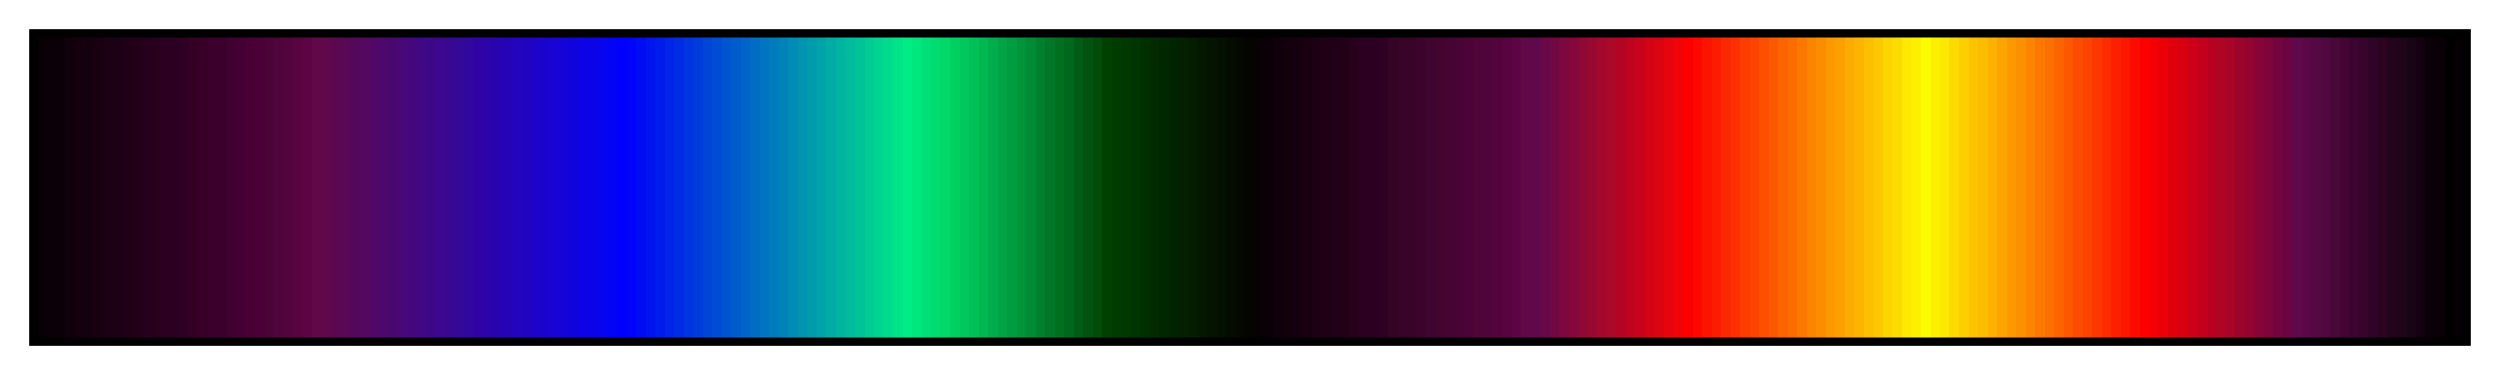 <?xml version="1.0" encoding="UTF-8"?>
<svg xmlns="http://www.w3.org/2000/svg" version="1.1" width="300px" height="45px" viewBox="0 0 300 45">
  <g>
    <defs>
      <linearGradient id="Skydye11" gradientUnits="objectBoundingBox" spreadMethod="pad" x1="0%" x2="100%" y1="0%" y2="0%">
        <stop offset="0.00%" stop-color="rgb(8,0,4)" stop-opacity="1"/>
        <stop offset="0.39%" stop-color="rgb(8,0,4)" stop-opacity="1"/>
        <stop offset="0.39%" stop-color="rgb(12,0,8)" stop-opacity="1"/>
        <stop offset="0.78%" stop-color="rgb(12,0,8)" stop-opacity="1"/>
        <stop offset="1.18%" stop-color="rgb(12,0,8)" stop-opacity="1"/>
        <stop offset="1.18%" stop-color="rgb(16,0,12)" stop-opacity="1"/>
        <stop offset="1.57%" stop-color="rgb(16,0,12)" stop-opacity="1"/>
        <stop offset="1.57%" stop-color="rgb(20,0,12)" stop-opacity="1"/>
        <stop offset="1.96%" stop-color="rgb(20,0,12)" stop-opacity="1"/>
        <stop offset="1.96%" stop-color="rgb(20,0,16)" stop-opacity="1"/>
        <stop offset="2.35%" stop-color="rgb(20,0,16)" stop-opacity="1"/>
        <stop offset="2.35%" stop-color="rgb(24,0,16)" stop-opacity="1"/>
        <stop offset="2.75%" stop-color="rgb(24,0,16)" stop-opacity="1"/>
        <stop offset="2.75%" stop-color="rgb(28,0,20)" stop-opacity="1"/>
        <stop offset="3.14%" stop-color="rgb(28,0,20)" stop-opacity="1"/>
        <stop offset="3.53%" stop-color="rgb(28,0,20)" stop-opacity="1"/>
        <stop offset="3.53%" stop-color="rgb(32,0,24)" stop-opacity="1"/>
        <stop offset="3.92%" stop-color="rgb(32,0,24)" stop-opacity="1"/>
        <stop offset="3.92%" stop-color="rgb(36,0,24)" stop-opacity="1"/>
        <stop offset="4.31%" stop-color="rgb(36,0,24)" stop-opacity="1"/>
        <stop offset="4.31%" stop-color="rgb(36,0,28)" stop-opacity="1"/>
        <stop offset="4.71%" stop-color="rgb(36,0,28)" stop-opacity="1"/>
        <stop offset="4.71%" stop-color="rgb(40,0,28)" stop-opacity="1"/>
        <stop offset="5.10%" stop-color="rgb(40,0,28)" stop-opacity="1"/>
        <stop offset="5.10%" stop-color="rgb(44,0,32)" stop-opacity="1"/>
        <stop offset="5.49%" stop-color="rgb(44,0,32)" stop-opacity="1"/>
        <stop offset="5.88%" stop-color="rgb(44,0,32)" stop-opacity="1"/>
        <stop offset="5.88%" stop-color="rgb(48,0,36)" stop-opacity="1"/>
        <stop offset="6.27%" stop-color="rgb(48,0,36)" stop-opacity="1"/>
        <stop offset="6.27%" stop-color="rgb(52,0,36)" stop-opacity="1"/>
        <stop offset="6.67%" stop-color="rgb(52,0,36)" stop-opacity="1"/>
        <stop offset="6.67%" stop-color="rgb(56,0,40)" stop-opacity="1"/>
        <stop offset="7.06%" stop-color="rgb(56,0,40)" stop-opacity="1"/>
        <stop offset="7.06%" stop-color="rgb(60,0,44)" stop-opacity="1"/>
        <stop offset="7.45%" stop-color="rgb(60,0,44)" stop-opacity="1"/>
        <stop offset="7.84%" stop-color="rgb(60,0,44)" stop-opacity="1"/>
        <stop offset="7.84%" stop-color="rgb(64,0,48)" stop-opacity="1"/>
        <stop offset="8.24%" stop-color="rgb(64,0,48)" stop-opacity="1"/>
        <stop offset="8.24%" stop-color="rgb(68,0,52)" stop-opacity="1"/>
        <stop offset="8.63%" stop-color="rgb(68,0,52)" stop-opacity="1"/>
        <stop offset="8.63%" stop-color="rgb(72,0,52)" stop-opacity="1"/>
        <stop offset="9.02%" stop-color="rgb(72,0,52)" stop-opacity="1"/>
        <stop offset="9.02%" stop-color="rgb(76,0,56)" stop-opacity="1"/>
        <stop offset="9.41%" stop-color="rgb(76,0,56)" stop-opacity="1"/>
        <stop offset="9.41%" stop-color="rgb(76,4,56)" stop-opacity="1"/>
        <stop offset="9.80%" stop-color="rgb(76,4,56)" stop-opacity="1"/>
        <stop offset="9.80%" stop-color="rgb(80,4,60)" stop-opacity="1"/>
        <stop offset="10.20%" stop-color="rgb(80,4,60)" stop-opacity="1"/>
        <stop offset="10.20%" stop-color="rgb(84,4,60)" stop-opacity="1"/>
        <stop offset="10.59%" stop-color="rgb(84,4,60)" stop-opacity="1"/>
        <stop offset="10.59%" stop-color="rgb(88,4,64)" stop-opacity="1"/>
        <stop offset="10.98%" stop-color="rgb(88,4,64)" stop-opacity="1"/>
        <stop offset="10.98%" stop-color="rgb(92,4,68)" stop-opacity="1"/>
        <stop offset="11.37%" stop-color="rgb(92,4,68)" stop-opacity="1"/>
        <stop offset="11.37%" stop-color="rgb(96,8,72)" stop-opacity="1"/>
        <stop offset="11.76%" stop-color="rgb(96,8,72)" stop-opacity="1"/>
        <stop offset="11.76%" stop-color="rgb(96,8,76)" stop-opacity="1"/>
        <stop offset="12.16%" stop-color="rgb(96,8,76)" stop-opacity="1"/>
        <stop offset="12.16%" stop-color="rgb(92,8,80)" stop-opacity="1"/>
        <stop offset="12.55%" stop-color="rgb(92,8,80)" stop-opacity="1"/>
        <stop offset="12.55%" stop-color="rgb(88,8,84)" stop-opacity="1"/>
        <stop offset="12.94%" stop-color="rgb(88,8,84)" stop-opacity="1"/>
        <stop offset="12.94%" stop-color="rgb(84,8,92)" stop-opacity="1"/>
        <stop offset="13.33%" stop-color="rgb(84,8,92)" stop-opacity="1"/>
        <stop offset="13.33%" stop-color="rgb(84,8,96)" stop-opacity="1"/>
        <stop offset="13.73%" stop-color="rgb(84,8,96)" stop-opacity="1"/>
        <stop offset="13.73%" stop-color="rgb(80,8,104)" stop-opacity="1"/>
        <stop offset="14.12%" stop-color="rgb(80,8,104)" stop-opacity="1"/>
        <stop offset="14.12%" stop-color="rgb(76,8,108)" stop-opacity="1"/>
        <stop offset="14.51%" stop-color="rgb(76,8,108)" stop-opacity="1"/>
        <stop offset="14.51%" stop-color="rgb(72,8,112)" stop-opacity="1"/>
        <stop offset="14.90%" stop-color="rgb(72,8,112)" stop-opacity="1"/>
        <stop offset="14.90%" stop-color="rgb(72,8,120)" stop-opacity="1"/>
        <stop offset="15.29%" stop-color="rgb(72,8,120)" stop-opacity="1"/>
        <stop offset="15.29%" stop-color="rgb(68,8,124)" stop-opacity="1"/>
        <stop offset="15.69%" stop-color="rgb(68,8,124)" stop-opacity="1"/>
        <stop offset="15.69%" stop-color="rgb(64,8,132)" stop-opacity="1"/>
        <stop offset="16.08%" stop-color="rgb(64,8,132)" stop-opacity="1"/>
        <stop offset="16.08%" stop-color="rgb(60,8,136)" stop-opacity="1"/>
        <stop offset="16.47%" stop-color="rgb(60,8,136)" stop-opacity="1"/>
        <stop offset="16.47%" stop-color="rgb(60,8,144)" stop-opacity="1"/>
        <stop offset="16.86%" stop-color="rgb(60,8,144)" stop-opacity="1"/>
        <stop offset="16.86%" stop-color="rgb(56,8,148)" stop-opacity="1"/>
        <stop offset="17.25%" stop-color="rgb(56,8,148)" stop-opacity="1"/>
        <stop offset="17.25%" stop-color="rgb(52,8,152)" stop-opacity="1"/>
        <stop offset="17.65%" stop-color="rgb(52,8,152)" stop-opacity="1"/>
        <stop offset="17.65%" stop-color="rgb(48,8,160)" stop-opacity="1"/>
        <stop offset="18.04%" stop-color="rgb(48,8,160)" stop-opacity="1"/>
        <stop offset="18.04%" stop-color="rgb(48,4,164)" stop-opacity="1"/>
        <stop offset="18.43%" stop-color="rgb(48,4,164)" stop-opacity="1"/>
        <stop offset="18.43%" stop-color="rgb(44,4,172)" stop-opacity="1"/>
        <stop offset="18.82%" stop-color="rgb(44,4,172)" stop-opacity="1"/>
        <stop offset="18.82%" stop-color="rgb(40,4,176)" stop-opacity="1"/>
        <stop offset="19.22%" stop-color="rgb(40,4,176)" stop-opacity="1"/>
        <stop offset="19.22%" stop-color="rgb(36,4,180)" stop-opacity="1"/>
        <stop offset="19.61%" stop-color="rgb(36,4,180)" stop-opacity="1"/>
        <stop offset="19.61%" stop-color="rgb(36,4,188)" stop-opacity="1"/>
        <stop offset="20.00%" stop-color="rgb(36,4,188)" stop-opacity="1"/>
        <stop offset="20.00%" stop-color="rgb(32,4,192)" stop-opacity="1"/>
        <stop offset="20.39%" stop-color="rgb(32,4,192)" stop-opacity="1"/>
        <stop offset="20.39%" stop-color="rgb(28,4,200)" stop-opacity="1"/>
        <stop offset="20.78%" stop-color="rgb(28,4,200)" stop-opacity="1"/>
        <stop offset="20.78%" stop-color="rgb(24,4,204)" stop-opacity="1"/>
        <stop offset="21.18%" stop-color="rgb(24,4,204)" stop-opacity="1"/>
        <stop offset="21.18%" stop-color="rgb(24,4,212)" stop-opacity="1"/>
        <stop offset="21.57%" stop-color="rgb(24,4,212)" stop-opacity="1"/>
        <stop offset="21.57%" stop-color="rgb(20,4,216)" stop-opacity="1"/>
        <stop offset="21.96%" stop-color="rgb(20,4,216)" stop-opacity="1"/>
        <stop offset="21.96%" stop-color="rgb(16,4,220)" stop-opacity="1"/>
        <stop offset="22.35%" stop-color="rgb(16,4,220)" stop-opacity="1"/>
        <stop offset="22.35%" stop-color="rgb(12,4,228)" stop-opacity="1"/>
        <stop offset="22.75%" stop-color="rgb(12,4,228)" stop-opacity="1"/>
        <stop offset="22.75%" stop-color="rgb(12,4,232)" stop-opacity="1"/>
        <stop offset="23.14%" stop-color="rgb(12,4,232)" stop-opacity="1"/>
        <stop offset="23.14%" stop-color="rgb(8,4,240)" stop-opacity="1"/>
        <stop offset="23.53%" stop-color="rgb(8,4,240)" stop-opacity="1"/>
        <stop offset="23.53%" stop-color="rgb(4,4,244)" stop-opacity="1"/>
        <stop offset="23.92%" stop-color="rgb(4,4,244)" stop-opacity="1"/>
        <stop offset="23.92%" stop-color="rgb(0,0,252)" stop-opacity="1"/>
        <stop offset="24.31%" stop-color="rgb(0,0,252)" stop-opacity="1"/>
        <stop offset="24.31%" stop-color="rgb(0,4,248)" stop-opacity="1"/>
        <stop offset="24.71%" stop-color="rgb(0,4,248)" stop-opacity="1"/>
        <stop offset="24.71%" stop-color="rgb(0,12,244)" stop-opacity="1"/>
        <stop offset="25.10%" stop-color="rgb(0,12,244)" stop-opacity="1"/>
        <stop offset="25.10%" stop-color="rgb(0,20,240)" stop-opacity="1"/>
        <stop offset="25.49%" stop-color="rgb(0,20,240)" stop-opacity="1"/>
        <stop offset="25.49%" stop-color="rgb(0,28,236)" stop-opacity="1"/>
        <stop offset="25.88%" stop-color="rgb(0,28,236)" stop-opacity="1"/>
        <stop offset="25.88%" stop-color="rgb(0,36,232)" stop-opacity="1"/>
        <stop offset="26.27%" stop-color="rgb(0,36,232)" stop-opacity="1"/>
        <stop offset="26.27%" stop-color="rgb(0,44,228)" stop-opacity="1"/>
        <stop offset="26.67%" stop-color="rgb(0,44,228)" stop-opacity="1"/>
        <stop offset="26.67%" stop-color="rgb(0,52,224)" stop-opacity="1"/>
        <stop offset="27.06%" stop-color="rgb(0,52,224)" stop-opacity="1"/>
        <stop offset="27.06%" stop-color="rgb(0,60,220)" stop-opacity="1"/>
        <stop offset="27.45%" stop-color="rgb(0,60,220)" stop-opacity="1"/>
        <stop offset="27.45%" stop-color="rgb(0,68,216)" stop-opacity="1"/>
        <stop offset="27.84%" stop-color="rgb(0,68,216)" stop-opacity="1"/>
        <stop offset="27.84%" stop-color="rgb(0,76,212)" stop-opacity="1"/>
        <stop offset="28.24%" stop-color="rgb(0,76,212)" stop-opacity="1"/>
        <stop offset="28.24%" stop-color="rgb(0,84,208)" stop-opacity="1"/>
        <stop offset="28.63%" stop-color="rgb(0,84,208)" stop-opacity="1"/>
        <stop offset="28.63%" stop-color="rgb(0,92,204)" stop-opacity="1"/>
        <stop offset="29.02%" stop-color="rgb(0,92,204)" stop-opacity="1"/>
        <stop offset="29.02%" stop-color="rgb(0,100,200)" stop-opacity="1"/>
        <stop offset="29.41%" stop-color="rgb(0,100,200)" stop-opacity="1"/>
        <stop offset="29.41%" stop-color="rgb(0,108,196)" stop-opacity="1"/>
        <stop offset="29.80%" stop-color="rgb(0,108,196)" stop-opacity="1"/>
        <stop offset="29.80%" stop-color="rgb(0,116,192)" stop-opacity="1"/>
        <stop offset="30.20%" stop-color="rgb(0,116,192)" stop-opacity="1"/>
        <stop offset="30.20%" stop-color="rgb(0,124,188)" stop-opacity="1"/>
        <stop offset="30.59%" stop-color="rgb(0,124,188)" stop-opacity="1"/>
        <stop offset="30.59%" stop-color="rgb(0,132,184)" stop-opacity="1"/>
        <stop offset="30.98%" stop-color="rgb(0,132,184)" stop-opacity="1"/>
        <stop offset="30.98%" stop-color="rgb(0,140,180)" stop-opacity="1"/>
        <stop offset="31.37%" stop-color="rgb(0,140,180)" stop-opacity="1"/>
        <stop offset="31.37%" stop-color="rgb(0,148,176)" stop-opacity="1"/>
        <stop offset="31.76%" stop-color="rgb(0,148,176)" stop-opacity="1"/>
        <stop offset="31.76%" stop-color="rgb(0,156,172)" stop-opacity="1"/>
        <stop offset="32.16%" stop-color="rgb(0,156,172)" stop-opacity="1"/>
        <stop offset="32.16%" stop-color="rgb(0,164,168)" stop-opacity="1"/>
        <stop offset="32.55%" stop-color="rgb(0,164,168)" stop-opacity="1"/>
        <stop offset="32.55%" stop-color="rgb(0,172,164)" stop-opacity="1"/>
        <stop offset="32.94%" stop-color="rgb(0,172,164)" stop-opacity="1"/>
        <stop offset="32.94%" stop-color="rgb(0,180,160)" stop-opacity="1"/>
        <stop offset="33.33%" stop-color="rgb(0,180,160)" stop-opacity="1"/>
        <stop offset="33.33%" stop-color="rgb(0,188,156)" stop-opacity="1"/>
        <stop offset="33.73%" stop-color="rgb(0,188,156)" stop-opacity="1"/>
        <stop offset="33.73%" stop-color="rgb(0,196,152)" stop-opacity="1"/>
        <stop offset="34.12%" stop-color="rgb(0,196,152)" stop-opacity="1"/>
        <stop offset="34.12%" stop-color="rgb(0,204,148)" stop-opacity="1"/>
        <stop offset="34.51%" stop-color="rgb(0,204,148)" stop-opacity="1"/>
        <stop offset="34.51%" stop-color="rgb(0,212,144)" stop-opacity="1"/>
        <stop offset="34.90%" stop-color="rgb(0,212,144)" stop-opacity="1"/>
        <stop offset="34.90%" stop-color="rgb(0,220,140)" stop-opacity="1"/>
        <stop offset="35.29%" stop-color="rgb(0,220,140)" stop-opacity="1"/>
        <stop offset="35.29%" stop-color="rgb(0,228,136)" stop-opacity="1"/>
        <stop offset="35.69%" stop-color="rgb(0,228,136)" stop-opacity="1"/>
        <stop offset="35.69%" stop-color="rgb(0,236,132)" stop-opacity="1"/>
        <stop offset="36.08%" stop-color="rgb(0,236,132)" stop-opacity="1"/>
        <stop offset="36.08%" stop-color="rgb(0,232,124)" stop-opacity="1"/>
        <stop offset="36.47%" stop-color="rgb(0,232,124)" stop-opacity="1"/>
        <stop offset="36.47%" stop-color="rgb(0,224,120)" stop-opacity="1"/>
        <stop offset="36.86%" stop-color="rgb(0,224,120)" stop-opacity="1"/>
        <stop offset="36.86%" stop-color="rgb(0,220,112)" stop-opacity="1"/>
        <stop offset="37.25%" stop-color="rgb(0,220,112)" stop-opacity="1"/>
        <stop offset="37.25%" stop-color="rgb(0,216,104)" stop-opacity="1"/>
        <stop offset="37.65%" stop-color="rgb(0,216,104)" stop-opacity="1"/>
        <stop offset="37.65%" stop-color="rgb(0,208,96)" stop-opacity="1"/>
        <stop offset="38.04%" stop-color="rgb(0,208,96)" stop-opacity="1"/>
        <stop offset="38.04%" stop-color="rgb(0,200,92)" stop-opacity="1"/>
        <stop offset="38.43%" stop-color="rgb(0,200,92)" stop-opacity="1"/>
        <stop offset="38.43%" stop-color="rgb(0,192,88)" stop-opacity="1"/>
        <stop offset="38.82%" stop-color="rgb(0,192,88)" stop-opacity="1"/>
        <stop offset="38.82%" stop-color="rgb(0,184,80)" stop-opacity="1"/>
        <stop offset="39.22%" stop-color="rgb(0,184,80)" stop-opacity="1"/>
        <stop offset="39.22%" stop-color="rgb(0,172,76)" stop-opacity="1"/>
        <stop offset="39.61%" stop-color="rgb(0,172,76)" stop-opacity="1"/>
        <stop offset="39.61%" stop-color="rgb(0,164,68)" stop-opacity="1"/>
        <stop offset="40.00%" stop-color="rgb(0,164,68)" stop-opacity="1"/>
        <stop offset="40.00%" stop-color="rgb(0,156,64)" stop-opacity="1"/>
        <stop offset="40.39%" stop-color="rgb(0,156,64)" stop-opacity="1"/>
        <stop offset="40.39%" stop-color="rgb(0,148,56)" stop-opacity="1"/>
        <stop offset="40.78%" stop-color="rgb(0,148,56)" stop-opacity="1"/>
        <stop offset="40.78%" stop-color="rgb(0,140,52)" stop-opacity="1"/>
        <stop offset="41.18%" stop-color="rgb(0,140,52)" stop-opacity="1"/>
        <stop offset="41.18%" stop-color="rgb(0,128,44)" stop-opacity="1"/>
        <stop offset="41.57%" stop-color="rgb(0,128,44)" stop-opacity="1"/>
        <stop offset="41.57%" stop-color="rgb(0,120,40)" stop-opacity="1"/>
        <stop offset="41.96%" stop-color="rgb(0,120,40)" stop-opacity="1"/>
        <stop offset="41.96%" stop-color="rgb(0,112,32)" stop-opacity="1"/>
        <stop offset="42.35%" stop-color="rgb(0,112,32)" stop-opacity="1"/>
        <stop offset="42.35%" stop-color="rgb(0,104,28)" stop-opacity="1"/>
        <stop offset="42.75%" stop-color="rgb(0,104,28)" stop-opacity="1"/>
        <stop offset="42.75%" stop-color="rgb(0,92,20)" stop-opacity="1"/>
        <stop offset="43.14%" stop-color="rgb(0,92,20)" stop-opacity="1"/>
        <stop offset="43.14%" stop-color="rgb(0,84,16)" stop-opacity="1"/>
        <stop offset="43.53%" stop-color="rgb(0,84,16)" stop-opacity="1"/>
        <stop offset="43.53%" stop-color="rgb(0,76,8)" stop-opacity="1"/>
        <stop offset="43.92%" stop-color="rgb(0,76,8)" stop-opacity="1"/>
        <stop offset="43.92%" stop-color="rgb(0,64,0)" stop-opacity="1"/>
        <stop offset="44.31%" stop-color="rgb(0,64,0)" stop-opacity="1"/>
        <stop offset="44.31%" stop-color="rgb(0,60,0)" stop-opacity="1"/>
        <stop offset="44.71%" stop-color="rgb(0,60,0)" stop-opacity="1"/>
        <stop offset="44.71%" stop-color="rgb(0,56,0)" stop-opacity="1"/>
        <stop offset="45.10%" stop-color="rgb(0,56,0)" stop-opacity="1"/>
        <stop offset="45.10%" stop-color="rgb(0,52,0)" stop-opacity="1"/>
        <stop offset="45.49%" stop-color="rgb(0,52,0)" stop-opacity="1"/>
        <stop offset="45.49%" stop-color="rgb(0,48,0)" stop-opacity="1"/>
        <stop offset="45.88%" stop-color="rgb(0,48,0)" stop-opacity="1"/>
        <stop offset="45.88%" stop-color="rgb(0,44,0)" stop-opacity="1"/>
        <stop offset="46.27%" stop-color="rgb(0,44,0)" stop-opacity="1"/>
        <stop offset="46.27%" stop-color="rgb(0,40,0)" stop-opacity="1"/>
        <stop offset="46.67%" stop-color="rgb(0,40,0)" stop-opacity="1"/>
        <stop offset="46.67%" stop-color="rgb(0,36,0)" stop-opacity="1"/>
        <stop offset="47.06%" stop-color="rgb(0,36,0)" stop-opacity="1"/>
        <stop offset="47.06%" stop-color="rgb(4,32,0)" stop-opacity="1"/>
        <stop offset="47.45%" stop-color="rgb(4,32,0)" stop-opacity="1"/>
        <stop offset="47.45%" stop-color="rgb(4,28,0)" stop-opacity="1"/>
        <stop offset="47.84%" stop-color="rgb(4,28,0)" stop-opacity="1"/>
        <stop offset="47.84%" stop-color="rgb(4,24,0)" stop-opacity="1"/>
        <stop offset="48.24%" stop-color="rgb(4,24,0)" stop-opacity="1"/>
        <stop offset="48.24%" stop-color="rgb(4,20,0)" stop-opacity="1"/>
        <stop offset="48.63%" stop-color="rgb(4,20,0)" stop-opacity="1"/>
        <stop offset="48.63%" stop-color="rgb(4,16,0)" stop-opacity="1"/>
        <stop offset="49.02%" stop-color="rgb(4,16,0)" stop-opacity="1"/>
        <stop offset="49.02%" stop-color="rgb(4,12,0)" stop-opacity="1"/>
        <stop offset="49.41%" stop-color="rgb(4,12,0)" stop-opacity="1"/>
        <stop offset="49.41%" stop-color="rgb(4,8,0)" stop-opacity="1"/>
        <stop offset="49.80%" stop-color="rgb(4,8,0)" stop-opacity="1"/>
        <stop offset="49.80%" stop-color="rgb(4,4,0)" stop-opacity="1"/>
        <stop offset="50.20%" stop-color="rgb(4,4,0)" stop-opacity="1"/>
        <stop offset="50.20%" stop-color="rgb(8,0,4)" stop-opacity="1"/>
        <stop offset="50.59%" stop-color="rgb(8,0,4)" stop-opacity="1"/>
        <stop offset="50.59%" stop-color="rgb(12,0,8)" stop-opacity="1"/>
        <stop offset="50.98%" stop-color="rgb(12,0,8)" stop-opacity="1"/>
        <stop offset="50.98%" stop-color="rgb(16,0,12)" stop-opacity="1"/>
        <stop offset="51.37%" stop-color="rgb(16,0,12)" stop-opacity="1"/>
        <stop offset="51.37%" stop-color="rgb(20,0,12)" stop-opacity="1"/>
        <stop offset="51.76%" stop-color="rgb(20,0,12)" stop-opacity="1"/>
        <stop offset="51.76%" stop-color="rgb(20,0,16)" stop-opacity="1"/>
        <stop offset="52.16%" stop-color="rgb(20,0,16)" stop-opacity="1"/>
        <stop offset="52.16%" stop-color="rgb(24,0,16)" stop-opacity="1"/>
        <stop offset="52.55%" stop-color="rgb(24,0,16)" stop-opacity="1"/>
        <stop offset="52.55%" stop-color="rgb(28,0,20)" stop-opacity="1"/>
        <stop offset="52.94%" stop-color="rgb(28,0,20)" stop-opacity="1"/>
        <stop offset="52.94%" stop-color="rgb(32,0,20)" stop-opacity="1"/>
        <stop offset="53.33%" stop-color="rgb(32,0,20)" stop-opacity="1"/>
        <stop offset="53.33%" stop-color="rgb(32,0,24)" stop-opacity="1"/>
        <stop offset="53.73%" stop-color="rgb(32,0,24)" stop-opacity="1"/>
        <stop offset="53.73%" stop-color="rgb(36,0,24)" stop-opacity="1"/>
        <stop offset="54.12%" stop-color="rgb(36,0,24)" stop-opacity="1"/>
        <stop offset="54.12%" stop-color="rgb(40,0,28)" stop-opacity="1"/>
        <stop offset="54.51%" stop-color="rgb(40,0,28)" stop-opacity="1"/>
        <stop offset="54.51%" stop-color="rgb(44,0,32)" stop-opacity="1"/>
        <stop offset="54.90%" stop-color="rgb(44,0,32)" stop-opacity="1"/>
        <stop offset="55.29%" stop-color="rgb(44,0,32)" stop-opacity="1"/>
        <stop offset="55.29%" stop-color="rgb(48,0,36)" stop-opacity="1"/>
        <stop offset="55.69%" stop-color="rgb(48,0,36)" stop-opacity="1"/>
        <stop offset="55.69%" stop-color="rgb(52,4,36)" stop-opacity="1"/>
        <stop offset="56.08%" stop-color="rgb(52,4,36)" stop-opacity="1"/>
        <stop offset="56.08%" stop-color="rgb(56,4,40)" stop-opacity="1"/>
        <stop offset="56.47%" stop-color="rgb(56,4,40)" stop-opacity="1"/>
        <stop offset="56.86%" stop-color="rgb(56,4,40)" stop-opacity="1"/>
        <stop offset="56.86%" stop-color="rgb(60,4,44)" stop-opacity="1"/>
        <stop offset="57.25%" stop-color="rgb(60,4,44)" stop-opacity="1"/>
        <stop offset="57.25%" stop-color="rgb(64,4,48)" stop-opacity="1"/>
        <stop offset="57.65%" stop-color="rgb(64,4,48)" stop-opacity="1"/>
        <stop offset="57.65%" stop-color="rgb(68,4,48)" stop-opacity="1"/>
        <stop offset="58.04%" stop-color="rgb(68,4,48)" stop-opacity="1"/>
        <stop offset="58.04%" stop-color="rgb(68,4,52)" stop-opacity="1"/>
        <stop offset="58.43%" stop-color="rgb(68,4,52)" stop-opacity="1"/>
        <stop offset="58.43%" stop-color="rgb(72,4,52)" stop-opacity="1"/>
        <stop offset="58.82%" stop-color="rgb(72,4,52)" stop-opacity="1"/>
        <stop offset="58.82%" stop-color="rgb(76,4,56)" stop-opacity="1"/>
        <stop offset="59.22%" stop-color="rgb(76,4,56)" stop-opacity="1"/>
        <stop offset="59.22%" stop-color="rgb(80,4,56)" stop-opacity="1"/>
        <stop offset="59.61%" stop-color="rgb(80,4,56)" stop-opacity="1"/>
        <stop offset="59.61%" stop-color="rgb(80,4,60)" stop-opacity="1"/>
        <stop offset="60.00%" stop-color="rgb(80,4,60)" stop-opacity="1"/>
        <stop offset="60.00%" stop-color="rgb(84,4,60)" stop-opacity="1"/>
        <stop offset="60.39%" stop-color="rgb(84,4,60)" stop-opacity="1"/>
        <stop offset="60.39%" stop-color="rgb(88,4,64)" stop-opacity="1"/>
        <stop offset="60.78%" stop-color="rgb(88,4,64)" stop-opacity="1"/>
        <stop offset="60.78%" stop-color="rgb(92,4,68)" stop-opacity="1"/>
        <stop offset="61.18%" stop-color="rgb(92,4,68)" stop-opacity="1"/>
        <stop offset="61.18%" stop-color="rgb(96,8,72)" stop-opacity="1"/>
        <stop offset="61.57%" stop-color="rgb(96,8,72)" stop-opacity="1"/>
        <stop offset="61.57%" stop-color="rgb(96,8,76)" stop-opacity="1"/>
        <stop offset="61.96%" stop-color="rgb(96,8,76)" stop-opacity="1"/>
        <stop offset="61.96%" stop-color="rgb(104,8,72)" stop-opacity="1"/>
        <stop offset="62.35%" stop-color="rgb(104,8,72)" stop-opacity="1"/>
        <stop offset="62.35%" stop-color="rgb(112,8,68)" stop-opacity="1"/>
        <stop offset="62.75%" stop-color="rgb(112,8,68)" stop-opacity="1"/>
        <stop offset="62.75%" stop-color="rgb(124,8,64)" stop-opacity="1"/>
        <stop offset="63.14%" stop-color="rgb(124,8,64)" stop-opacity="1"/>
        <stop offset="63.14%" stop-color="rgb(132,8,60)" stop-opacity="1"/>
        <stop offset="63.53%" stop-color="rgb(132,8,60)" stop-opacity="1"/>
        <stop offset="63.53%" stop-color="rgb(144,8,52)" stop-opacity="1"/>
        <stop offset="63.92%" stop-color="rgb(144,8,52)" stop-opacity="1"/>
        <stop offset="63.92%" stop-color="rgb(152,8,48)" stop-opacity="1"/>
        <stop offset="64.31%" stop-color="rgb(152,8,48)" stop-opacity="1"/>
        <stop offset="64.31%" stop-color="rgb(164,8,44)" stop-opacity="1"/>
        <stop offset="64.71%" stop-color="rgb(164,8,44)" stop-opacity="1"/>
        <stop offset="64.71%" stop-color="rgb(172,8,40)" stop-opacity="1"/>
        <stop offset="65.10%" stop-color="rgb(172,8,40)" stop-opacity="1"/>
        <stop offset="65.10%" stop-color="rgb(180,4,36)" stop-opacity="1"/>
        <stop offset="65.49%" stop-color="rgb(180,4,36)" stop-opacity="1"/>
        <stop offset="65.49%" stop-color="rgb(192,4,32)" stop-opacity="1"/>
        <stop offset="65.88%" stop-color="rgb(192,4,32)" stop-opacity="1"/>
        <stop offset="65.88%" stop-color="rgb(200,4,28)" stop-opacity="1"/>
        <stop offset="66.27%" stop-color="rgb(200,4,28)" stop-opacity="1"/>
        <stop offset="66.27%" stop-color="rgb(212,4,20)" stop-opacity="1"/>
        <stop offset="66.67%" stop-color="rgb(212,4,20)" stop-opacity="1"/>
        <stop offset="66.67%" stop-color="rgb(220,4,16)" stop-opacity="1"/>
        <stop offset="67.06%" stop-color="rgb(220,4,16)" stop-opacity="1"/>
        <stop offset="67.06%" stop-color="rgb(232,4,12)" stop-opacity="1"/>
        <stop offset="67.45%" stop-color="rgb(232,4,12)" stop-opacity="1"/>
        <stop offset="67.45%" stop-color="rgb(240,4,8)" stop-opacity="1"/>
        <stop offset="67.84%" stop-color="rgb(240,4,8)" stop-opacity="1"/>
        <stop offset="67.84%" stop-color="rgb(252,0,0)" stop-opacity="1"/>
        <stop offset="68.24%" stop-color="rgb(252,0,0)" stop-opacity="1"/>
        <stop offset="68.24%" stop-color="rgb(252,8,0)" stop-opacity="1"/>
        <stop offset="68.63%" stop-color="rgb(252,8,0)" stop-opacity="1"/>
        <stop offset="68.63%" stop-color="rgb(252,20,0)" stop-opacity="1"/>
        <stop offset="69.02%" stop-color="rgb(252,20,0)" stop-opacity="1"/>
        <stop offset="69.02%" stop-color="rgb(252,28,0)" stop-opacity="1"/>
        <stop offset="69.41%" stop-color="rgb(252,28,0)" stop-opacity="1"/>
        <stop offset="69.41%" stop-color="rgb(252,40,0)" stop-opacity="1"/>
        <stop offset="69.80%" stop-color="rgb(252,40,0)" stop-opacity="1"/>
        <stop offset="69.80%" stop-color="rgb(252,48,0)" stop-opacity="1"/>
        <stop offset="70.20%" stop-color="rgb(252,48,0)" stop-opacity="1"/>
        <stop offset="70.20%" stop-color="rgb(252,60,0)" stop-opacity="1"/>
        <stop offset="70.59%" stop-color="rgb(252,60,0)" stop-opacity="1"/>
        <stop offset="70.59%" stop-color="rgb(252,68,0)" stop-opacity="1"/>
        <stop offset="70.98%" stop-color="rgb(252,68,0)" stop-opacity="1"/>
        <stop offset="70.98%" stop-color="rgb(252,80,0)" stop-opacity="1"/>
        <stop offset="71.37%" stop-color="rgb(252,80,0)" stop-opacity="1"/>
        <stop offset="71.37%" stop-color="rgb(252,88,0)" stop-opacity="1"/>
        <stop offset="71.76%" stop-color="rgb(252,88,0)" stop-opacity="1"/>
        <stop offset="71.76%" stop-color="rgb(252,100,0)" stop-opacity="1"/>
        <stop offset="72.16%" stop-color="rgb(252,100,0)" stop-opacity="1"/>
        <stop offset="72.16%" stop-color="rgb(252,108,0)" stop-opacity="1"/>
        <stop offset="72.55%" stop-color="rgb(252,108,0)" stop-opacity="1"/>
        <stop offset="72.55%" stop-color="rgb(252,120,0)" stop-opacity="1"/>
        <stop offset="72.94%" stop-color="rgb(252,120,0)" stop-opacity="1"/>
        <stop offset="72.94%" stop-color="rgb(252,132,0)" stop-opacity="1"/>
        <stop offset="73.33%" stop-color="rgb(252,132,0)" stop-opacity="1"/>
        <stop offset="73.33%" stop-color="rgb(252,140,0)" stop-opacity="1"/>
        <stop offset="73.73%" stop-color="rgb(252,140,0)" stop-opacity="1"/>
        <stop offset="73.73%" stop-color="rgb(252,152,0)" stop-opacity="1"/>
        <stop offset="74.12%" stop-color="rgb(252,152,0)" stop-opacity="1"/>
        <stop offset="74.12%" stop-color="rgb(252,160,0)" stop-opacity="1"/>
        <stop offset="74.51%" stop-color="rgb(252,160,0)" stop-opacity="1"/>
        <stop offset="74.51%" stop-color="rgb(252,172,0)" stop-opacity="1"/>
        <stop offset="74.90%" stop-color="rgb(252,172,0)" stop-opacity="1"/>
        <stop offset="74.90%" stop-color="rgb(252,180,0)" stop-opacity="1"/>
        <stop offset="75.29%" stop-color="rgb(252,180,0)" stop-opacity="1"/>
        <stop offset="75.29%" stop-color="rgb(252,192,0)" stop-opacity="1"/>
        <stop offset="75.69%" stop-color="rgb(252,192,0)" stop-opacity="1"/>
        <stop offset="75.69%" stop-color="rgb(252,200,0)" stop-opacity="1"/>
        <stop offset="76.08%" stop-color="rgb(252,200,0)" stop-opacity="1"/>
        <stop offset="76.08%" stop-color="rgb(252,212,0)" stop-opacity="1"/>
        <stop offset="76.47%" stop-color="rgb(252,212,0)" stop-opacity="1"/>
        <stop offset="76.47%" stop-color="rgb(252,220,0)" stop-opacity="1"/>
        <stop offset="76.86%" stop-color="rgb(252,220,0)" stop-opacity="1"/>
        <stop offset="76.86%" stop-color="rgb(252,232,0)" stop-opacity="1"/>
        <stop offset="77.25%" stop-color="rgb(252,232,0)" stop-opacity="1"/>
        <stop offset="77.25%" stop-color="rgb(252,240,0)" stop-opacity="1"/>
        <stop offset="77.65%" stop-color="rgb(252,240,0)" stop-opacity="1"/>
        <stop offset="77.65%" stop-color="rgb(252,252,0)" stop-opacity="1"/>
        <stop offset="78.04%" stop-color="rgb(252,252,0)" stop-opacity="1"/>
        <stop offset="78.04%" stop-color="rgb(252,240,0)" stop-opacity="1"/>
        <stop offset="78.43%" stop-color="rgb(252,240,0)" stop-opacity="1"/>
        <stop offset="78.43%" stop-color="rgb(252,232,0)" stop-opacity="1"/>
        <stop offset="78.82%" stop-color="rgb(252,232,0)" stop-opacity="1"/>
        <stop offset="78.82%" stop-color="rgb(252,220,0)" stop-opacity="1"/>
        <stop offset="79.22%" stop-color="rgb(252,220,0)" stop-opacity="1"/>
        <stop offset="79.22%" stop-color="rgb(252,208,0)" stop-opacity="1"/>
        <stop offset="79.61%" stop-color="rgb(252,208,0)" stop-opacity="1"/>
        <stop offset="79.61%" stop-color="rgb(252,196,0)" stop-opacity="1"/>
        <stop offset="80.00%" stop-color="rgb(252,196,0)" stop-opacity="1"/>
        <stop offset="80.00%" stop-color="rgb(252,188,0)" stop-opacity="1"/>
        <stop offset="80.39%" stop-color="rgb(252,188,0)" stop-opacity="1"/>
        <stop offset="80.39%" stop-color="rgb(252,176,0)" stop-opacity="1"/>
        <stop offset="80.78%" stop-color="rgb(252,176,0)" stop-opacity="1"/>
        <stop offset="80.78%" stop-color="rgb(252,164,0)" stop-opacity="1"/>
        <stop offset="81.18%" stop-color="rgb(252,164,0)" stop-opacity="1"/>
        <stop offset="81.18%" stop-color="rgb(252,152,0)" stop-opacity="1"/>
        <stop offset="81.57%" stop-color="rgb(252,152,0)" stop-opacity="1"/>
        <stop offset="81.57%" stop-color="rgb(252,144,0)" stop-opacity="1"/>
        <stop offset="81.96%" stop-color="rgb(252,144,0)" stop-opacity="1"/>
        <stop offset="81.96%" stop-color="rgb(252,132,0)" stop-opacity="1"/>
        <stop offset="82.35%" stop-color="rgb(252,132,0)" stop-opacity="1"/>
        <stop offset="82.35%" stop-color="rgb(252,120,0)" stop-opacity="1"/>
        <stop offset="82.75%" stop-color="rgb(252,120,0)" stop-opacity="1"/>
        <stop offset="82.75%" stop-color="rgb(252,112,0)" stop-opacity="1"/>
        <stop offset="83.14%" stop-color="rgb(252,112,0)" stop-opacity="1"/>
        <stop offset="83.14%" stop-color="rgb(252,100,0)" stop-opacity="1"/>
        <stop offset="83.53%" stop-color="rgb(252,100,0)" stop-opacity="1"/>
        <stop offset="83.53%" stop-color="rgb(252,88,0)" stop-opacity="1"/>
        <stop offset="83.92%" stop-color="rgb(252,88,0)" stop-opacity="1"/>
        <stop offset="83.92%" stop-color="rgb(252,76,0)" stop-opacity="1"/>
        <stop offset="84.31%" stop-color="rgb(252,76,0)" stop-opacity="1"/>
        <stop offset="84.31%" stop-color="rgb(252,68,0)" stop-opacity="1"/>
        <stop offset="84.71%" stop-color="rgb(252,68,0)" stop-opacity="1"/>
        <stop offset="84.71%" stop-color="rgb(252,56,0)" stop-opacity="1"/>
        <stop offset="85.10%" stop-color="rgb(252,56,0)" stop-opacity="1"/>
        <stop offset="85.10%" stop-color="rgb(252,44,0)" stop-opacity="1"/>
        <stop offset="85.49%" stop-color="rgb(252,44,0)" stop-opacity="1"/>
        <stop offset="85.49%" stop-color="rgb(252,32,0)" stop-opacity="1"/>
        <stop offset="85.88%" stop-color="rgb(252,32,0)" stop-opacity="1"/>
        <stop offset="85.88%" stop-color="rgb(252,24,0)" stop-opacity="1"/>
        <stop offset="86.27%" stop-color="rgb(252,24,0)" stop-opacity="1"/>
        <stop offset="86.27%" stop-color="rgb(252,12,0)" stop-opacity="1"/>
        <stop offset="86.67%" stop-color="rgb(252,12,0)" stop-opacity="1"/>
        <stop offset="86.67%" stop-color="rgb(252,0,0)" stop-opacity="1"/>
        <stop offset="87.06%" stop-color="rgb(252,0,0)" stop-opacity="1"/>
        <stop offset="87.06%" stop-color="rgb(244,0,4)" stop-opacity="1"/>
        <stop offset="87.45%" stop-color="rgb(244,0,4)" stop-opacity="1"/>
        <stop offset="87.45%" stop-color="rgb(236,0,8)" stop-opacity="1"/>
        <stop offset="87.84%" stop-color="rgb(236,0,8)" stop-opacity="1"/>
        <stop offset="87.84%" stop-color="rgb(224,0,12)" stop-opacity="1"/>
        <stop offset="88.24%" stop-color="rgb(224,0,12)" stop-opacity="1"/>
        <stop offset="88.24%" stop-color="rgb(216,0,16)" stop-opacity="1"/>
        <stop offset="88.63%" stop-color="rgb(216,0,16)" stop-opacity="1"/>
        <stop offset="88.63%" stop-color="rgb(204,0,24)" stop-opacity="1"/>
        <stop offset="89.02%" stop-color="rgb(204,0,24)" stop-opacity="1"/>
        <stop offset="89.02%" stop-color="rgb(196,0,28)" stop-opacity="1"/>
        <stop offset="89.41%" stop-color="rgb(196,0,28)" stop-opacity="1"/>
        <stop offset="89.41%" stop-color="rgb(184,0,32)" stop-opacity="1"/>
        <stop offset="89.80%" stop-color="rgb(184,0,32)" stop-opacity="1"/>
        <stop offset="89.80%" stop-color="rgb(176,4,36)" stop-opacity="1"/>
        <stop offset="90.20%" stop-color="rgb(176,4,36)" stop-opacity="1"/>
        <stop offset="90.20%" stop-color="rgb(168,4,40)" stop-opacity="1"/>
        <stop offset="90.59%" stop-color="rgb(168,4,40)" stop-opacity="1"/>
        <stop offset="90.59%" stop-color="rgb(156,4,44)" stop-opacity="1"/>
        <stop offset="90.98%" stop-color="rgb(156,4,44)" stop-opacity="1"/>
        <stop offset="90.98%" stop-color="rgb(148,4,48)" stop-opacity="1"/>
        <stop offset="91.37%" stop-color="rgb(148,4,48)" stop-opacity="1"/>
        <stop offset="91.37%" stop-color="rgb(136,4,56)" stop-opacity="1"/>
        <stop offset="91.76%" stop-color="rgb(136,4,56)" stop-opacity="1"/>
        <stop offset="91.76%" stop-color="rgb(128,4,60)" stop-opacity="1"/>
        <stop offset="92.16%" stop-color="rgb(128,4,60)" stop-opacity="1"/>
        <stop offset="92.16%" stop-color="rgb(116,4,64)" stop-opacity="1"/>
        <stop offset="92.55%" stop-color="rgb(116,4,64)" stop-opacity="1"/>
        <stop offset="92.55%" stop-color="rgb(108,4,68)" stop-opacity="1"/>
        <stop offset="92.94%" stop-color="rgb(108,4,68)" stop-opacity="1"/>
        <stop offset="92.94%" stop-color="rgb(96,8,76)" stop-opacity="1"/>
        <stop offset="93.33%" stop-color="rgb(96,8,76)" stop-opacity="1"/>
        <stop offset="93.33%" stop-color="rgb(92,8,72)" stop-opacity="1"/>
        <stop offset="93.73%" stop-color="rgb(92,8,72)" stop-opacity="1"/>
        <stop offset="93.73%" stop-color="rgb(84,8,68)" stop-opacity="1"/>
        <stop offset="94.12%" stop-color="rgb(84,8,68)" stop-opacity="1"/>
        <stop offset="94.12%" stop-color="rgb(80,8,64)" stop-opacity="1"/>
        <stop offset="94.51%" stop-color="rgb(80,8,64)" stop-opacity="1"/>
        <stop offset="94.51%" stop-color="rgb(72,8,56)" stop-opacity="1"/>
        <stop offset="94.90%" stop-color="rgb(72,8,56)" stop-opacity="1"/>
        <stop offset="94.90%" stop-color="rgb(68,4,52)" stop-opacity="1"/>
        <stop offset="95.29%" stop-color="rgb(68,4,52)" stop-opacity="1"/>
        <stop offset="95.29%" stop-color="rgb(60,4,48)" stop-opacity="1"/>
        <stop offset="95.69%" stop-color="rgb(60,4,48)" stop-opacity="1"/>
        <stop offset="95.69%" stop-color="rgb(56,4,44)" stop-opacity="1"/>
        <stop offset="96.08%" stop-color="rgb(56,4,44)" stop-opacity="1"/>
        <stop offset="96.08%" stop-color="rgb(48,4,40)" stop-opacity="1"/>
        <stop offset="96.47%" stop-color="rgb(48,4,40)" stop-opacity="1"/>
        <stop offset="96.47%" stop-color="rgb(44,4,32)" stop-opacity="1"/>
        <stop offset="96.86%" stop-color="rgb(44,4,32)" stop-opacity="1"/>
        <stop offset="96.86%" stop-color="rgb(36,4,28)" stop-opacity="1"/>
        <stop offset="97.25%" stop-color="rgb(36,4,28)" stop-opacity="1"/>
        <stop offset="97.25%" stop-color="rgb(32,4,24)" stop-opacity="1"/>
        <stop offset="97.65%" stop-color="rgb(32,4,24)" stop-opacity="1"/>
        <stop offset="97.65%" stop-color="rgb(24,4,20)" stop-opacity="1"/>
        <stop offset="98.04%" stop-color="rgb(24,4,20)" stop-opacity="1"/>
        <stop offset="98.04%" stop-color="rgb(20,0,16)" stop-opacity="1"/>
        <stop offset="98.43%" stop-color="rgb(20,0,16)" stop-opacity="1"/>
        <stop offset="98.43%" stop-color="rgb(12,0,8)" stop-opacity="1"/>
        <stop offset="98.82%" stop-color="rgb(12,0,8)" stop-opacity="1"/>
        <stop offset="98.82%" stop-color="rgb(8,0,4)" stop-opacity="1"/>
        <stop offset="99.22%" stop-color="rgb(8,0,4)" stop-opacity="1"/>
        <stop offset="99.22%" stop-color="rgb(0,0,0)" stop-opacity="1"/>
        <stop offset="99.61%" stop-color="rgb(0,0,0)" stop-opacity="1"/>
        <stop offset="99.61%" stop-color="rgb(4,0,4)" stop-opacity="1"/>
        <stop offset="100.00%" stop-color="rgb(4,0,4)" stop-opacity="1"/>
      </linearGradient>
    </defs>
    <rect fill="url(#Skydye11)" x="4" y="4" width="292" height="37" stroke="black" stroke-width="1"/>
  </g>
</svg>
